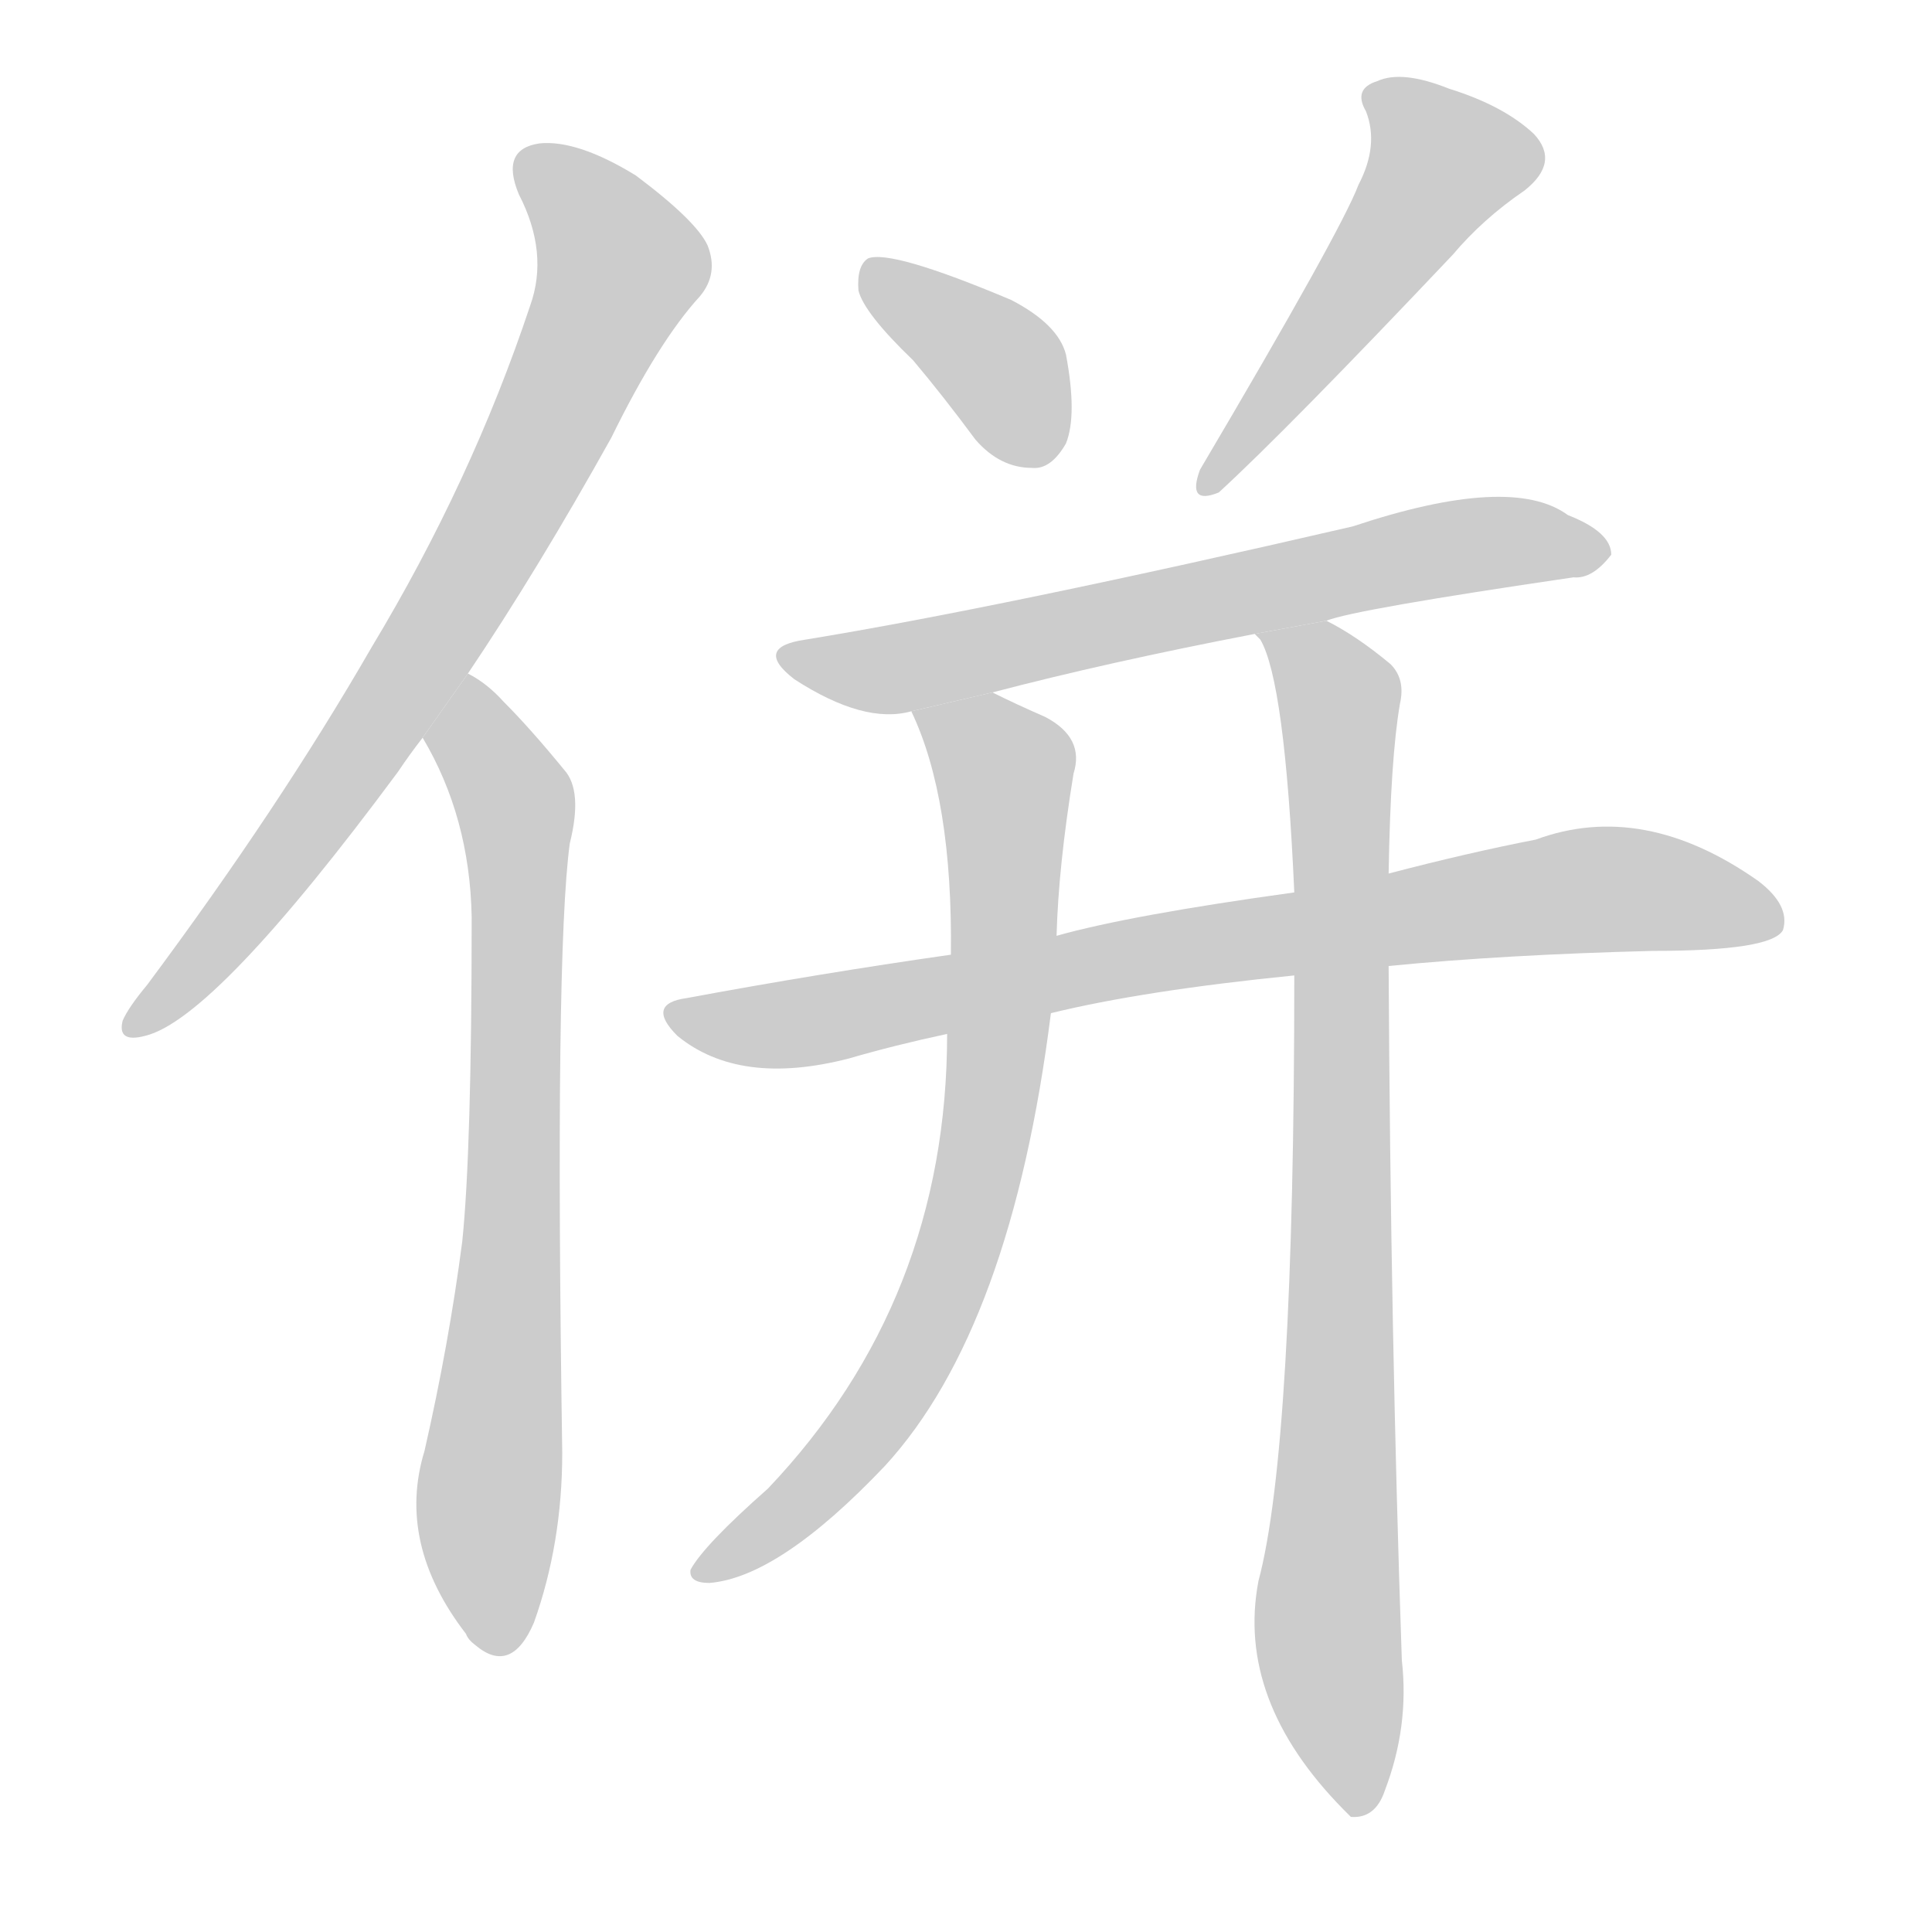 <!--
AnimCJK 2016-2017 Copyright Francois Mizessyn, https://github.com/parsimonhi/animCJK
Derived from:
    MakeMeAHanzi project - https://github.com/skishore/makemeahanzi
    Arphic PL KaitiM GB - https://apps.ubuntu.com/cat/applications/precise/fonts-arphic-gkai00mp/
    Arphic PL UKai - https://apps.ubuntu.com/cat/applications/fonts-arphic-ukai/
You can redistribute and/or modify this file under the terms of the Arphic Public License
as published by Arphic Technology Co., Ltd.
You should have received a copy of this license (the directory "APL") along with this file;
if not, see http://ftp.gnu.org/non-gnu/chinese-fonts-truetype/LICENSE.
-->
<svg id="z20341" class="acjk" version="1.1" viewBox="0 0 1024 1024" xmlns="http://www.w3.org/2000/svg" xmlns:xlink="http://www.w3.org/1999/xlink">
<style>
<![CDATA[
@keyframes z20341k {
	from {
		stroke:#c00;
		stroke-dashoffset:3000;
	}
	75% {
		stroke:#c00;
		stroke-dashoffset:0;
	}
	to {
		stroke:#000;
	}
}
#z20341 path[clip-path] {
	animation:z20341k 1s linear both;
	stroke-dasharray:3000;
	stroke-width:128;
	stroke-linecap:round;
	fill:none;
}
#z20341 path[clip-path="url(#z20341c1)"] {animation-delay:1s;}
#z20341 path[clip-path="url(#z20341c2)"] {animation-delay:2s;}
#z20341 path[clip-path="url(#z20341c3)"] {animation-delay:3s;}
#z20341 path[clip-path="url(#z20341c4)"] {animation-delay:4s;}
#z20341 path[clip-path="url(#z20341c5)"] {animation-delay:5s;}
#z20341 path[clip-path="url(#z20341c6)"] {animation-delay:6s;}
#z20341 path[clip-path="url(#z20341c7)"] {animation-delay:7s;}
#z20341 path[clip-path="url(#z20341c8)"] {animation-delay:8s;}
#z20341 path {fill:#ccc;}
]]>
</style>
<path id="z20341d1" d="M248 357Q285 302 324 232Q349 181 371 157Q381 145 375 130Q369 117 337 93Q306 74 286 76Q265 79 275 103Q291 134 281 162Q250 255 197 343Q148 428 78 522Q68 534 65 541Q62 553 77 549Q114 540 211 409Q217 400 224 391L248 357 Z"/>
<path id="z20341d2" d="M224 391Q249 433 250 486Q250 610 245 658Q238 712 225 769Q210 818 247 866Q248 869 252 872Q271 888 283 860Q298 818 298 770Q294 506 302 447Q309 419 299 408Q281 386 267 372Q258 362 248 357L224 391 Z"/>
<path id="z20341d3" d="M484 191Q500 210 517 233Q530 248 547 248Q557 249 565 235Q571 220 565 188Q561 172 536 159Q472 132 460 137Q454 141 455 154Q458 166 484 191 Z"/>
<path id="z20341d4" d="M720 98Q711 122 636 249Q629 268 646 261Q682 228 770 135Q786 116 808 101Q827 86 813 71Q797 56 768 47Q743 37 730 43Q717 47 724 59Q731 77 720 98 Z"/>
<path id="z20341d5" d="M703 329Q718 323 834 306Q844 307 854 294Q854 282 831 273Q801 251 717 279Q531 322 427 339Q399 343 421 360Q458 384 483 377L526 367Q587 351 665 336L703 329 Z"/>
<path id="z20341d6" d="M736 512Q797 506 876 504Q939 504 945 493Q949 480 932 467Q871 424 814 445Q778 452 736 463L686 473Q599 485 560 496L504 506Q434 516 364 529Q342 532 359 549Q392 576 450 561Q474 554 502 548L557 537Q606 525 686 517L736 512 Z"/>
<path id="z20341d7" d="M483 377Q505 423 504 506L502 548Q502 689 407 789Q373 819 366 832Q365 839 376 839Q413 836 469 777Q536 704 557 537L560 496Q561 459 569 410Q575 391 554 380Q538 373 526 367L483 377 Z"/>
<path id="z20341d8" d="M686 517Q686 767 667 838Q655 901 712 959Q713 960 716 963Q729 964 734 949Q747 915 743 880Q737 706 736 512L736 463Q737 402 742 373Q745 360 737 352Q719 337 703 329L665 336Q666 337 668 339Q681 361 686 473L686 517 Z"/>
<defs>
	<clipPath id="z20341c1"><use xlink:href="#z20341d1"/></clipPath>
	<clipPath id="z20341c2"><use xlink:href="#z20341d2"/></clipPath>
	<clipPath id="z20341c3"><use xlink:href="#z20341d3"/></clipPath>
	<clipPath id="z20341c4"><use xlink:href="#z20341d4"/></clipPath>
	<clipPath id="z20341c5"><use xlink:href="#z20341d5"/></clipPath>
	<clipPath id="z20341c6"><use xlink:href="#z20341d6"/></clipPath>
	<clipPath id="z20341c7"><use xlink:href="#z20341d7"/></clipPath>
	<clipPath id="z20341c8"><use xlink:href="#z20341d8"/></clipPath>
</defs>
<path pathLength="2999" clip-path="url(#z20341c1)" d="M278 84L330 148L185 407L73 542"/>
<path pathLength="2999" clip-path="url(#z20341c2)" d="M249 365L275 453L264 873"/>
<path pathLength="2999" clip-path="url(#z20341c3)" d="M462 142L558 240"/>
<path pathLength="2999" clip-path="url(#z20341c4)" d="M730 48L769 93L642 254"/>
<path pathLength="2999" clip-path="url(#z20341c5)" d="M418 347L468 355L847 287"/>
<path pathLength="2999" clip-path="url(#z20341c6)" d="M360 536L420 543L844 471L940 488"/>
<path pathLength="2999" clip-path="url(#z20341c7)" d="M491 380L533 408L513 644L461 754L375 834"/>
<path pathLength="2999" clip-path="url(#z20341c8)" d="M673 338L710 369L716 958"/>
</svg>